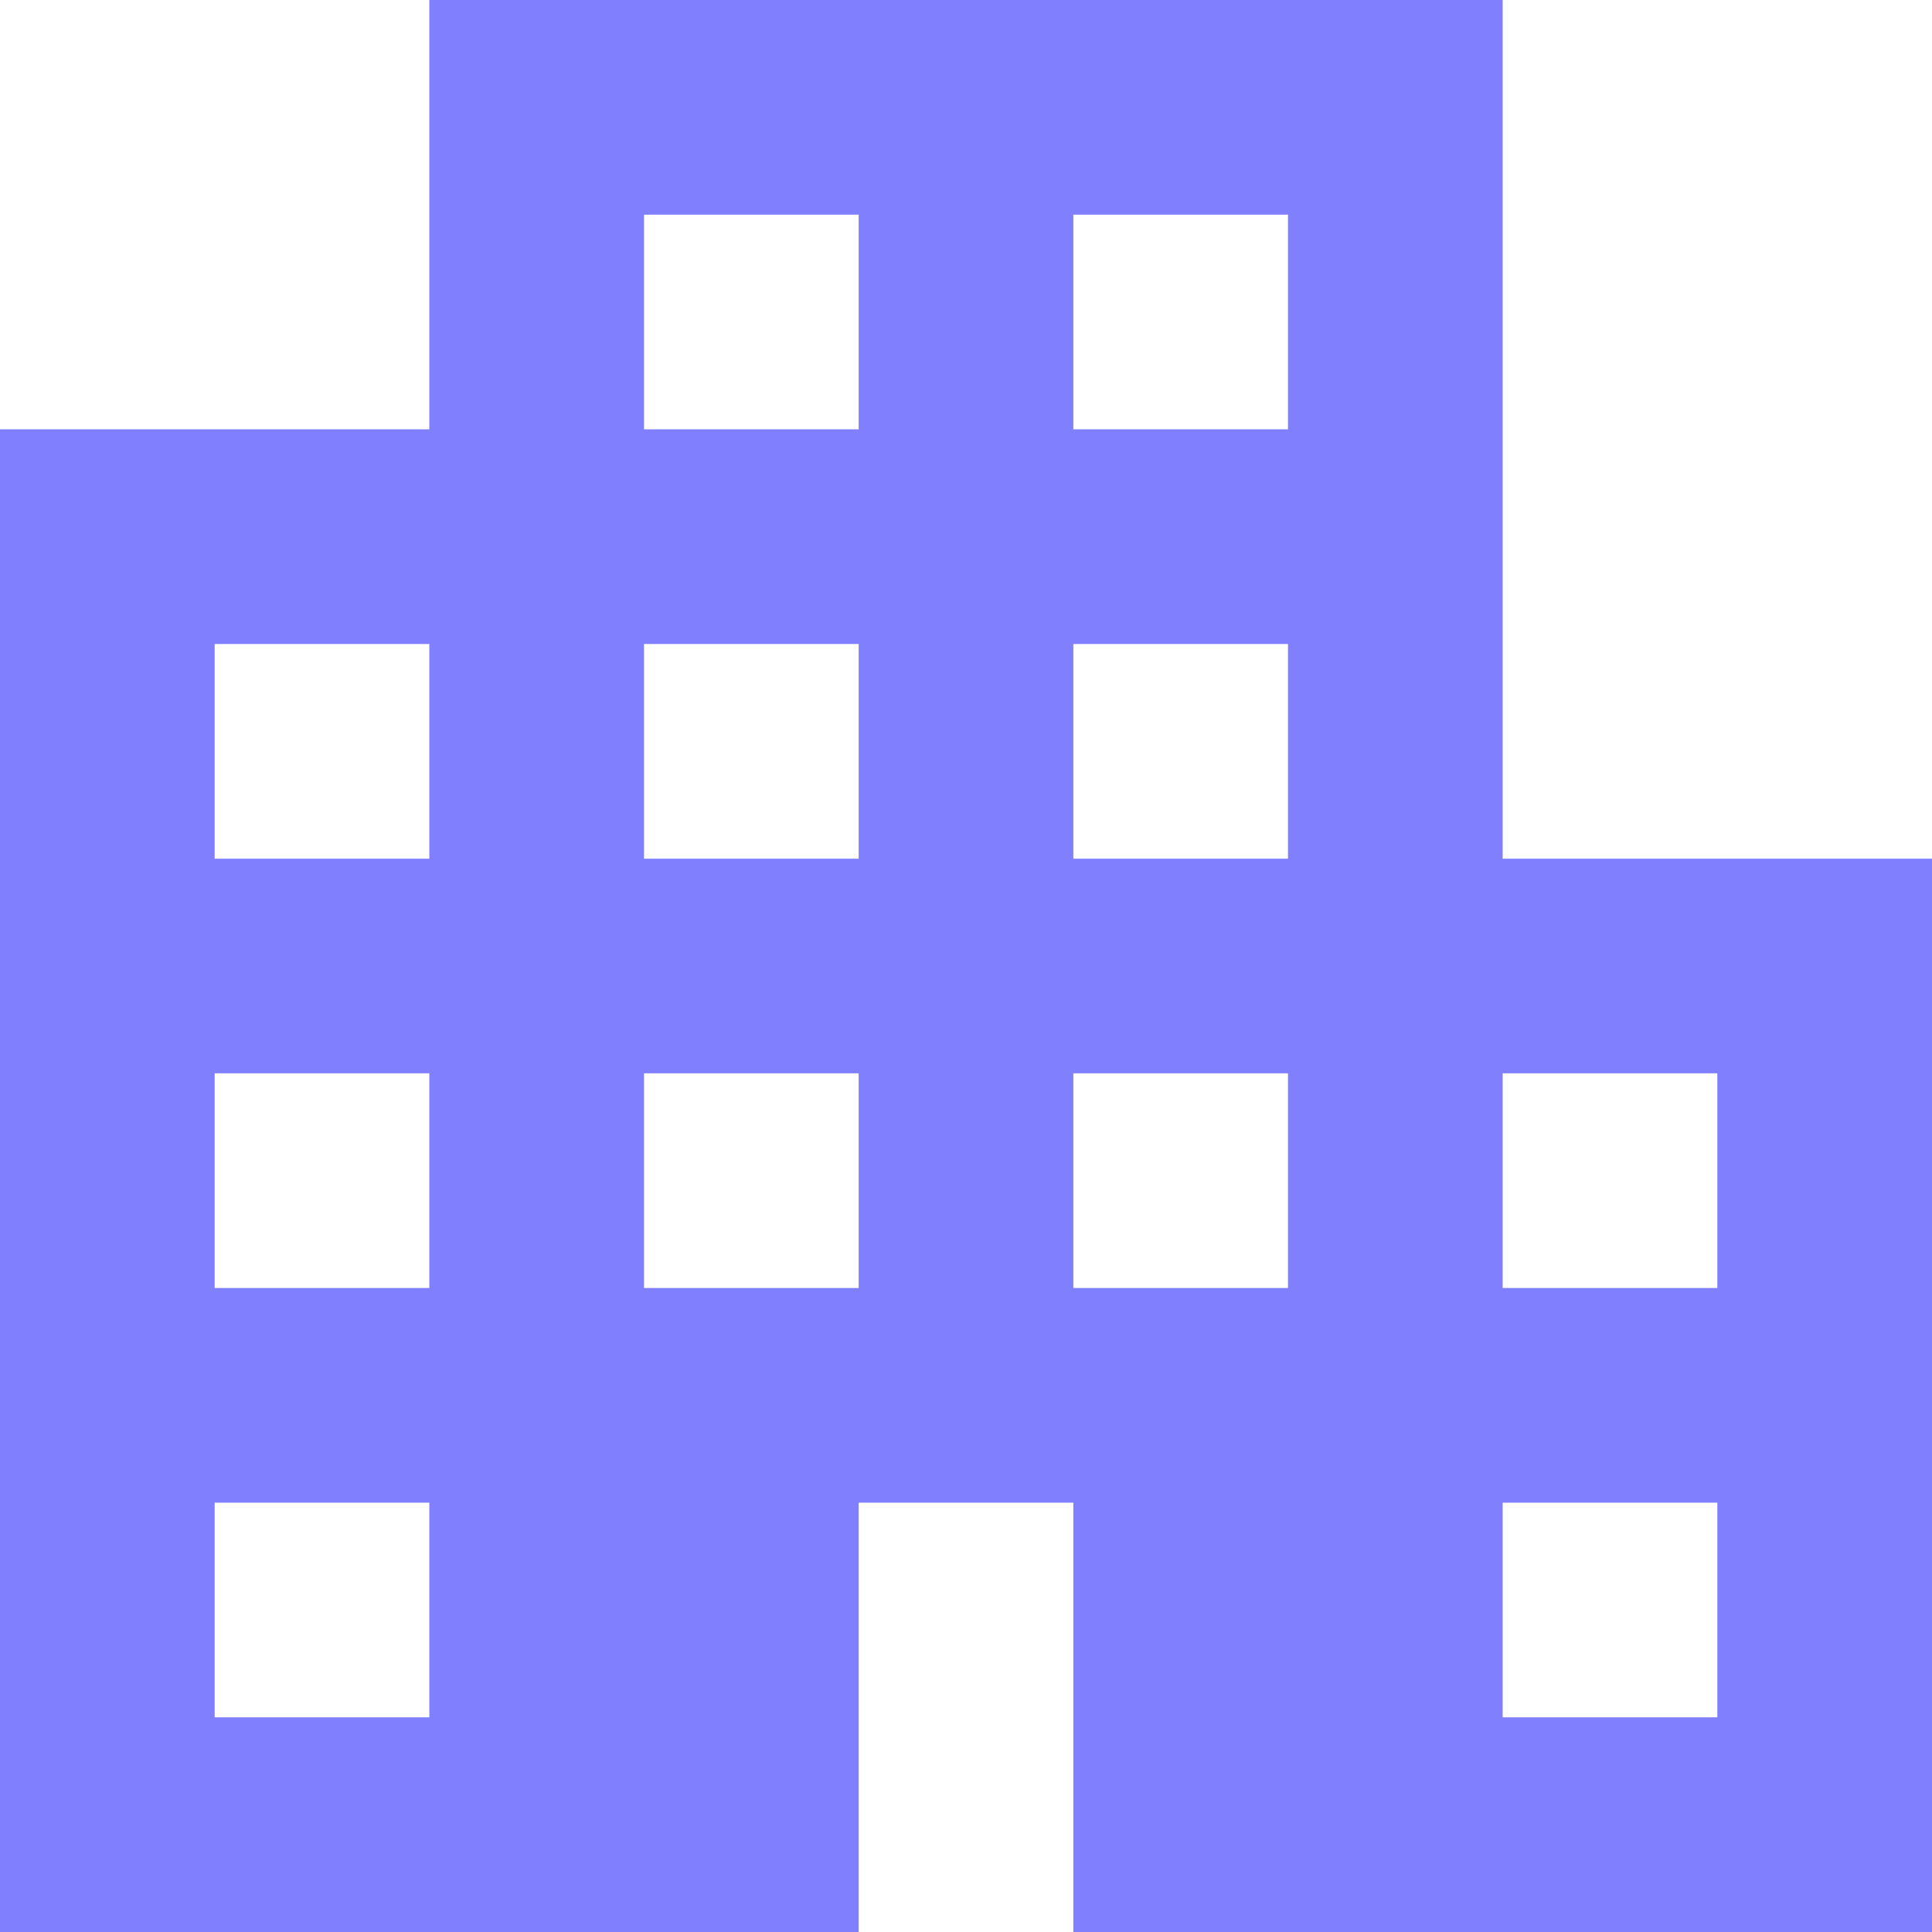 <svg xmlns="http://www.w3.org/2000/svg" viewBox="0 0 18 18"><path d="M14 8V0H4v4H0v14h8v-4h2v4h8V8zM4 16H2v-2h2zm0-4H2v-2h2zm0-4H2V6h2zm4 4H6v-2h2zm0-4H6V6h2zm0-4H6V2h2zm4 8h-2v-2h2zm0-4h-2V6h2zm0-4h-2V2h2zm4 12h-2v-2h2zm0-4h-2v-2h2z" fill="#8080ff"/></svg>